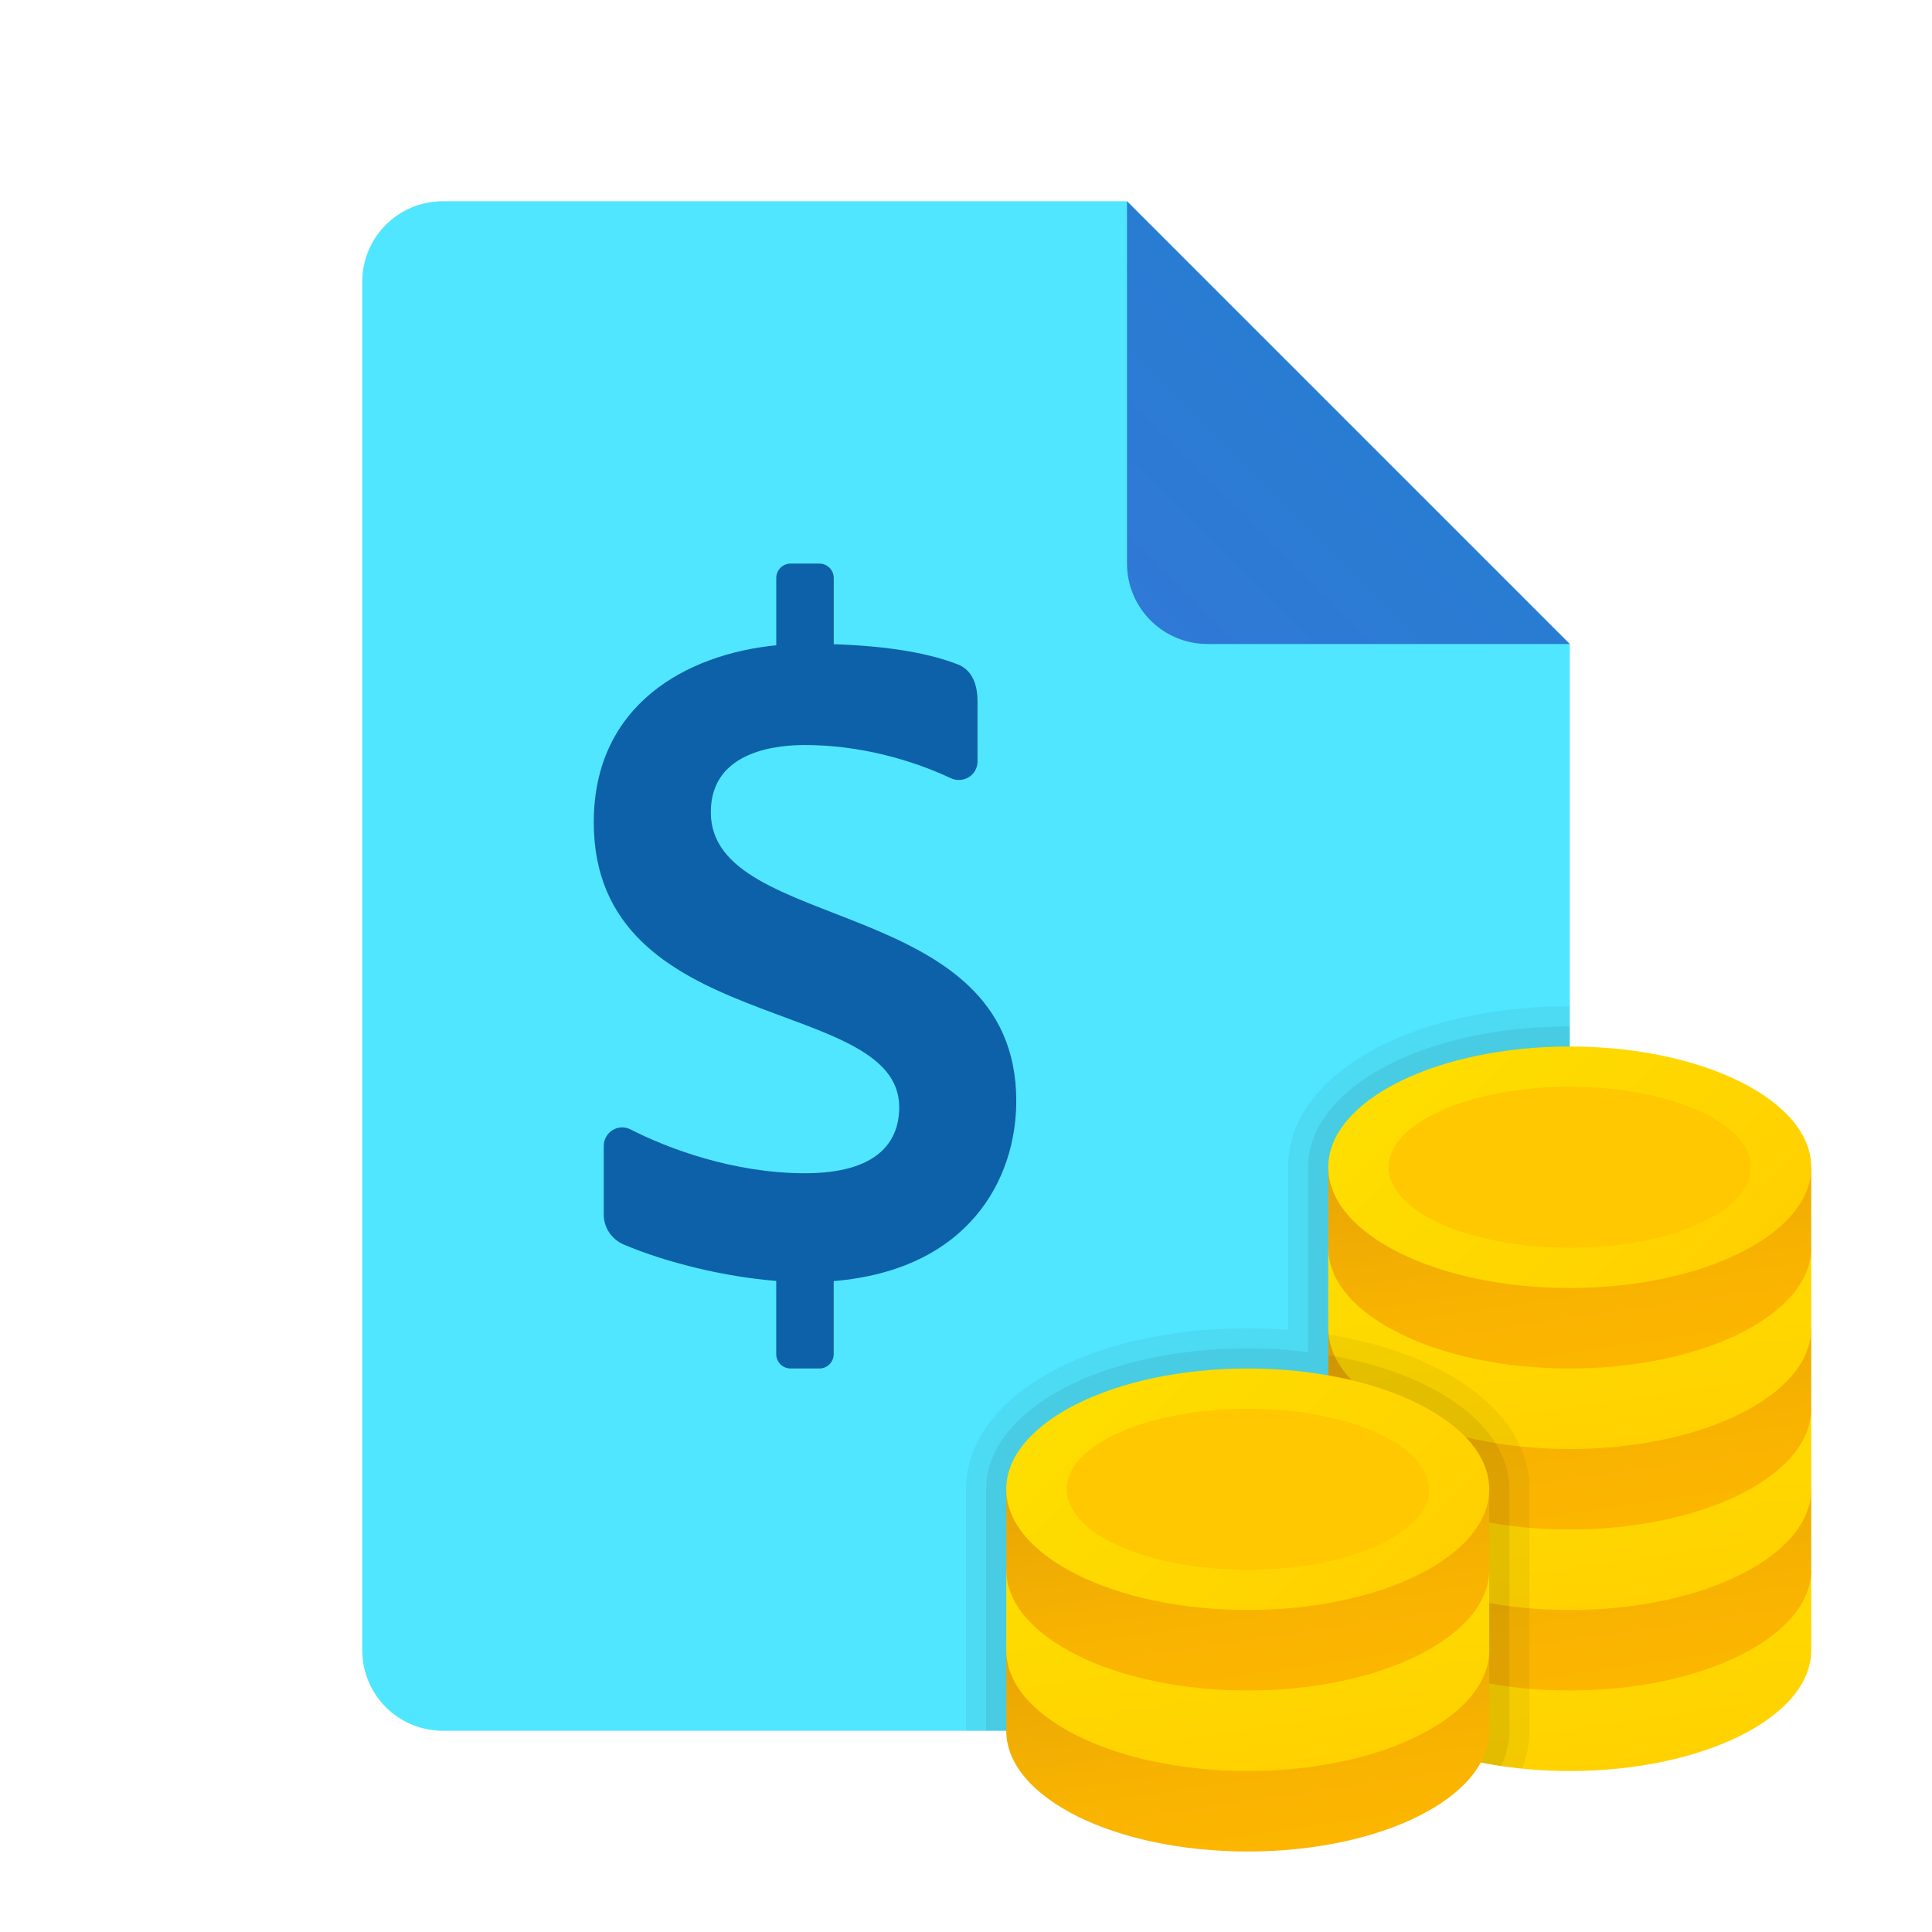 <svg xmlns="http://www.w3.org/2000/svg"  viewBox="0 0 48 48" width="24px" height="24px"><path fill="#50e6ff" d="M39,16v25c0,1.105-0.895,2-2,2H11c-1.105,0-2-0.895-2-2V7c0-1.105,0.895-2,2-2h17L39,16z"/><path d="M39,41V25c-3.991,0-7,1.72-7,4v4.04C31.668,33.013,31.334,33,31,33c-3.991,0-7,1.72-7,4v6h13	C38.105,43,39,42.105,39,41z" opacity=".05"/><path d="M39,41V25.5c-3.645,0-6.5,1.538-6.5,3.5v4.593C32.005,33.531,31.502,33.5,31,33.5	c-3.645,0-6.5,1.538-6.5,3.5v6H37C38.105,43,39,42.105,39,41z" opacity=".07"/><linearGradient id="fy~Wl28ySq6K4pkt5tgowa" x1="28.529" x2="33.6" y1="-190.529" y2="-195.6" gradientTransform="translate(0 206)" gradientUnits="userSpaceOnUse"><stop offset="0" stop-color="#3079d6"/><stop offset="1" stop-color="#297cd2"/></linearGradient><path fill="url(#fy~Wl28ySq6K4pkt5tgowa)" d="M28,5v9c0,1.105,0.895,2,2,2h9L28,5z"/><path fill="#0d61a9" d="M25.249,27.352c0-5.14-7.589-4.136-7.589-7.173c0-1.586,1.782-1.669,2.34-1.669	c1.34,0,2.632,0.359,3.618,0.822c0.311,0.146,0.668-0.07,0.668-0.413v-1.496c0-0.502-0.189-0.799-0.49-0.916	c-0.676-0.263-1.646-0.454-3.082-0.502v-1.646c0-0.197-0.16-0.357-0.357-0.357h-0.714c-0.197,0-0.357,0.16-0.357,0.357v1.673	c-2.226,0.218-4.534,1.474-4.534,4.397c0,5.328,7.589,4.272,7.589,7.078c0,0.882-0.563,1.642-2.34,1.642	c-1.786,0-3.426-0.623-4.334-1.088C15.36,27.903,15,28.129,15,28.472v1.703c0,0.327,0.197,0.617,0.497,0.745	c1.076,0.457,2.519,0.803,3.788,0.904v1.819c0,0.197,0.16,0.357,0.357,0.357h0.714c0.197,0,0.357-0.16,0.357-0.357v-1.815	C24.045,31.55,25.249,29.32,25.249,27.352z"/><linearGradient id="fy~Wl28ySq6K4pkt5tgowb" x1="38.712" x2="39.657" y1="38.108" y2="44.504" gradientUnits="userSpaceOnUse"><stop offset="0" stop-color="#fede00"/><stop offset="1" stop-color="#ffd000"/></linearGradient><path fill="url(#fy~Wl28ySq6K4pkt5tgowb)" d="M45,39H33c0,0.351,0,1.649,0,2c0,1.657,2.686,3,6,3s6-1.343,6-3C45,40.649,45,39.351,45,39z"/><linearGradient id="fy~Wl28ySq6K4pkt5tgowc" x1="38.712" x2="39.657" y1="36.108" y2="42.504" gradientUnits="userSpaceOnUse"><stop offset="0" stop-color="#e5a505"/><stop offset=".116" stop-color="#eaa804"/><stop offset=".595" stop-color="#f8b301"/><stop offset="1" stop-color="#fdb700"/></linearGradient><path fill="url(#fy~Wl28ySq6K4pkt5tgowc)" d="M45,37H33c0,0.351,0,1.649,0,2c0,1.657,2.686,3,6,3s6-1.343,6-3C45,38.649,45,37.351,45,37z"/><linearGradient id="fy~Wl28ySq6K4pkt5tgowd" x1="38.712" x2="39.657" y1="34.108" y2="40.504" gradientUnits="userSpaceOnUse"><stop offset="0" stop-color="#fede00"/><stop offset="1" stop-color="#ffd000"/></linearGradient><path fill="url(#fy~Wl28ySq6K4pkt5tgowd)" d="M45,35H33c0,0.351,0,1.649,0,2c0,1.657,2.686,3,6,3s6-1.343,6-3C45,36.649,45,35.351,45,35z"/><linearGradient id="fy~Wl28ySq6K4pkt5tgowe" x1="38.712" x2="39.657" y1="32.108" y2="38.504" gradientUnits="userSpaceOnUse"><stop offset="0" stop-color="#e5a505"/><stop offset=".116" stop-color="#eaa804"/><stop offset=".595" stop-color="#f8b301"/><stop offset="1" stop-color="#fdb700"/></linearGradient><path fill="url(#fy~Wl28ySq6K4pkt5tgowe)" d="M45,33H33c0,0.351,0,1.649,0,2c0,1.657,2.686,3,6,3s6-1.343,6-3C45,34.649,45,33.351,45,33z"/><linearGradient id="fy~Wl28ySq6K4pkt5tgowf" x1="38.712" x2="39.657" y1="30.108" y2="36.504" gradientUnits="userSpaceOnUse"><stop offset="0" stop-color="#fede00"/><stop offset="1" stop-color="#ffd000"/></linearGradient><path fill="url(#fy~Wl28ySq6K4pkt5tgowf)" d="M45,31H33c0,0.351,0,1.649,0,2c0,1.657,2.686,3,6,3s6-1.343,6-3C45,32.649,45,31.351,45,31z"/><linearGradient id="fy~Wl28ySq6K4pkt5tgowg" x1="38.712" x2="39.657" y1="28.108" y2="34.504" gradientUnits="userSpaceOnUse"><stop offset="0" stop-color="#e5a505"/><stop offset=".116" stop-color="#eaa804"/><stop offset=".595" stop-color="#f8b301"/><stop offset="1" stop-color="#fdb700"/></linearGradient><path fill="url(#fy~Wl28ySq6K4pkt5tgowg)" d="M45,29H33c0,0.351,0,1.649,0,2c0,1.657,2.686,3,6,3s6-1.343,6-3C45,30.649,45,29.351,45,29z"/><linearGradient id="fy~Wl28ySq6K4pkt5tgowh" x1="35.729" x2="42.342" y1="25.729" y2="32.342" gradientUnits="userSpaceOnUse"><stop offset="0" stop-color="#fede00"/><stop offset="1" stop-color="#ffd000"/></linearGradient><ellipse cx="39" cy="29" fill="url(#fy~Wl28ySq6K4pkt5tgowh)" rx="6" ry="3"/><ellipse cx="39" cy="29" fill="#ffc800" rx="4.5" ry="2"/><path d="M33,33.156c0,3.384,0,7.631,0,7.844c0,1.454,2.069,2.665,4.814,2.941C37.932,43.64,38,43.327,38,43	v-6C38,35.121,35.953,33.625,33,33.156z" opacity=".05"/><path d="M33,33.664c0,3.286,0,7.133,0,7.336c0,1.36,1.812,2.508,4.295,2.875	C37.424,43.596,37.5,43.304,37.5,43v-6C37.5,35.415,35.637,34.108,33,33.664z" opacity=".07"/><linearGradient id="fy~Wl28ySq6K4pkt5tgowi" x1="30.712" x2="31.657" y1="40.108" y2="46.504" gradientUnits="userSpaceOnUse"><stop offset="0" stop-color="#e5a505"/><stop offset=".116" stop-color="#eaa804"/><stop offset=".595" stop-color="#f8b301"/><stop offset="1" stop-color="#fdb700"/></linearGradient><path fill="url(#fy~Wl28ySq6K4pkt5tgowi)" d="M37,41H25c0,0.351,0,1.649,0,2c0,1.657,2.686,3,6,3s6-1.343,6-3C37,42.649,37,41.351,37,41z"/><linearGradient id="fy~Wl28ySq6K4pkt5tgowj" x1="30.712" x2="31.657" y1="38.108" y2="44.504" gradientUnits="userSpaceOnUse"><stop offset="0" stop-color="#fede00"/><stop offset="1" stop-color="#ffd000"/></linearGradient><path fill="url(#fy~Wl28ySq6K4pkt5tgowj)" d="M37,39H25c0,0.351,0,1.649,0,2c0,1.657,2.686,3,6,3s6-1.343,6-3C37,40.649,37,39.351,37,39z"/><linearGradient id="fy~Wl28ySq6K4pkt5tgowk" x1="30.712" x2="31.657" y1="36.108" y2="42.504" gradientUnits="userSpaceOnUse"><stop offset="0" stop-color="#e5a505"/><stop offset=".116" stop-color="#eaa804"/><stop offset=".595" stop-color="#f8b301"/><stop offset="1" stop-color="#fdb700"/></linearGradient><path fill="url(#fy~Wl28ySq6K4pkt5tgowk)" d="M37,37H25c0,0.351,0,1.649,0,2c0,1.657,2.686,3,6,3s6-1.343,6-3C37,38.649,37,37.351,37,37z"/><linearGradient id="fy~Wl28ySq6K4pkt5tgowl" x1="27.729" x2="34.342" y1="33.729" y2="40.342" gradientUnits="userSpaceOnUse"><stop offset="0" stop-color="#fede00"/><stop offset="1" stop-color="#ffd000"/></linearGradient><ellipse cx="31" cy="37" fill="url(#fy~Wl28ySq6K4pkt5tgowl)" rx="6" ry="3"/><ellipse cx="31" cy="37" fill="#ffc800" rx="4.5" ry="2"/></svg>